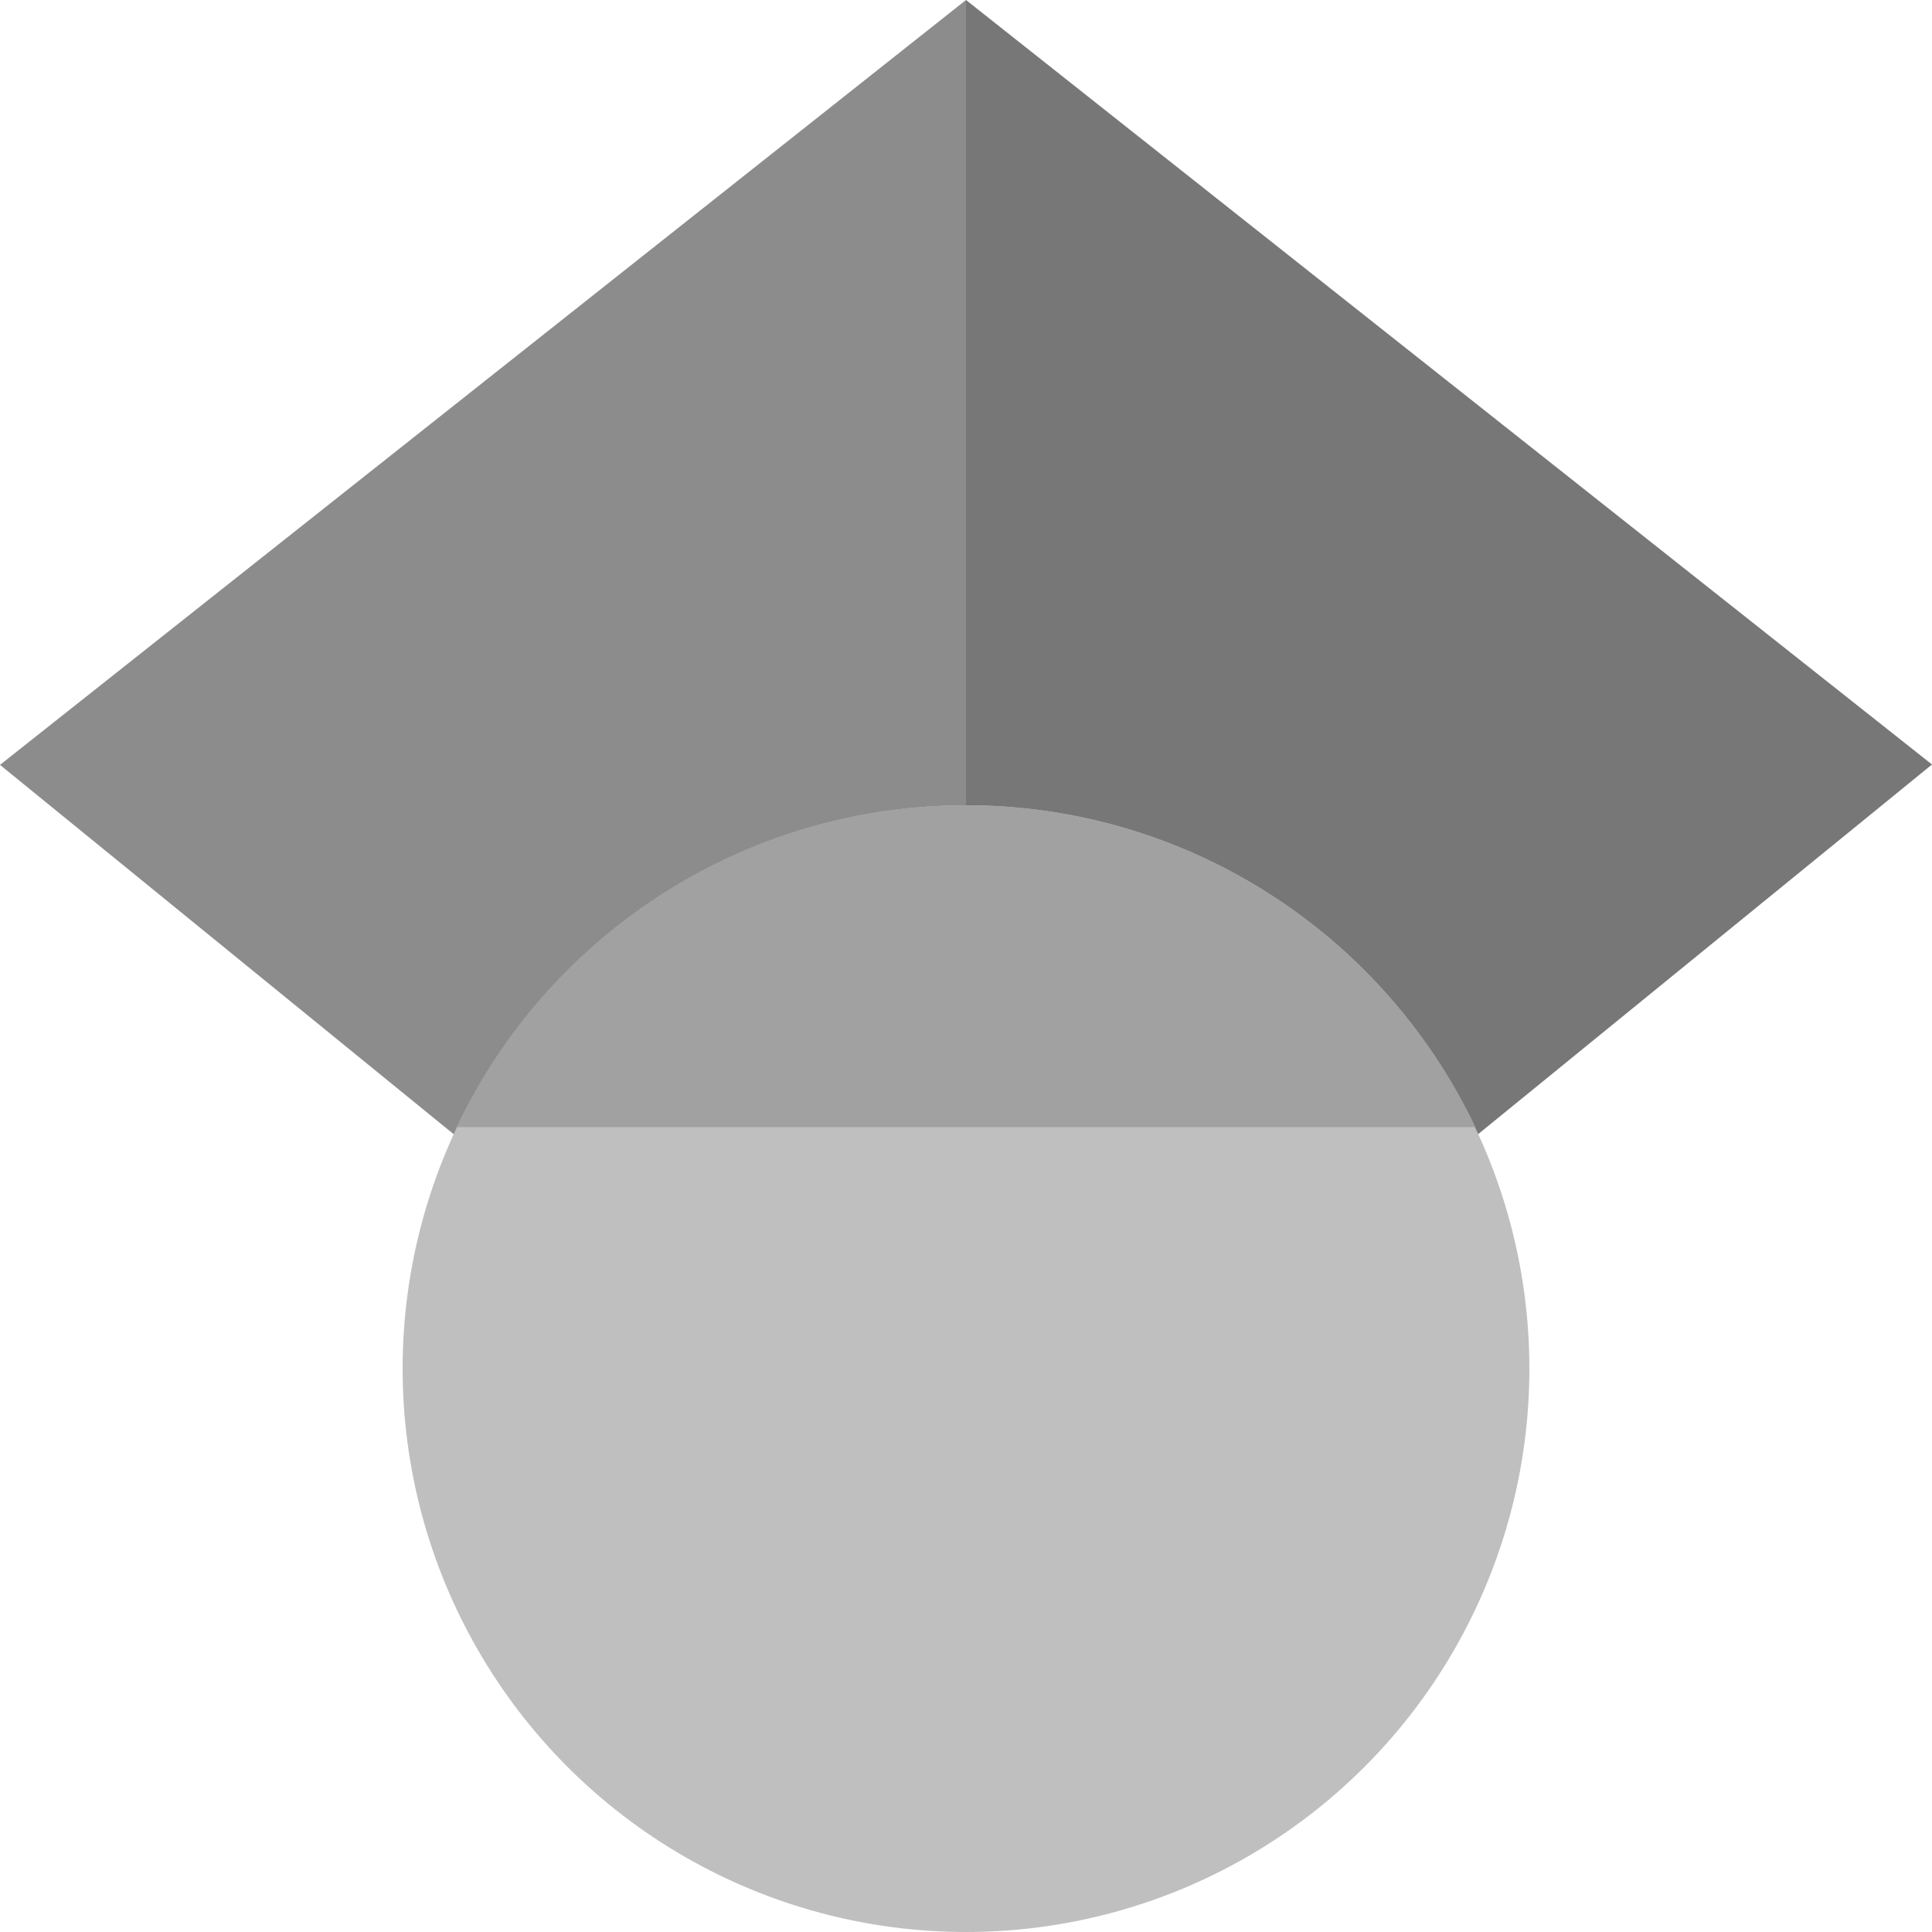 <?xml version="1.0" encoding="UTF-8"?>
<svg xmlns="http://www.w3.org/2000/svg" version="1.1" viewBox="0 0 512 512">
  <defs>
    <style>
      .cls-1 {
        fill: #777;
      }

      .cls-2 {
        fill: #a1a1a1;
      }

      .cls-3 {
        fill: #bfbfbf;
      }

      .cls-4 {
        fill: #8c8c8c;
      }
    </style>
  </defs>
  <!-- Generator: Adobe Illustrator 28.7.2, SVG Export Plug-In . SVG Version: 1.2.0 Build 154)  -->
  <g>
    <g id="Layer_1">
      <g id="Layer_1-2" data-name="Layer_1">
        <path class="cls-4" d="M256,411.1L0,202.7,256,0v411.1Z"/>
        <path class="cls-1" d="M256,411.1l256-208.5L256,0v411.1Z"/>
        <circle class="cls-3" cx="256" cy="362.7" r="149.3"/>
        <path class="cls-2" d="M121,298.7c24-50.5,75.4-85.3,135-85.3s111,34.9,135,85.3H121Z"/>
      </g>
    </g>
  </g>
</svg>